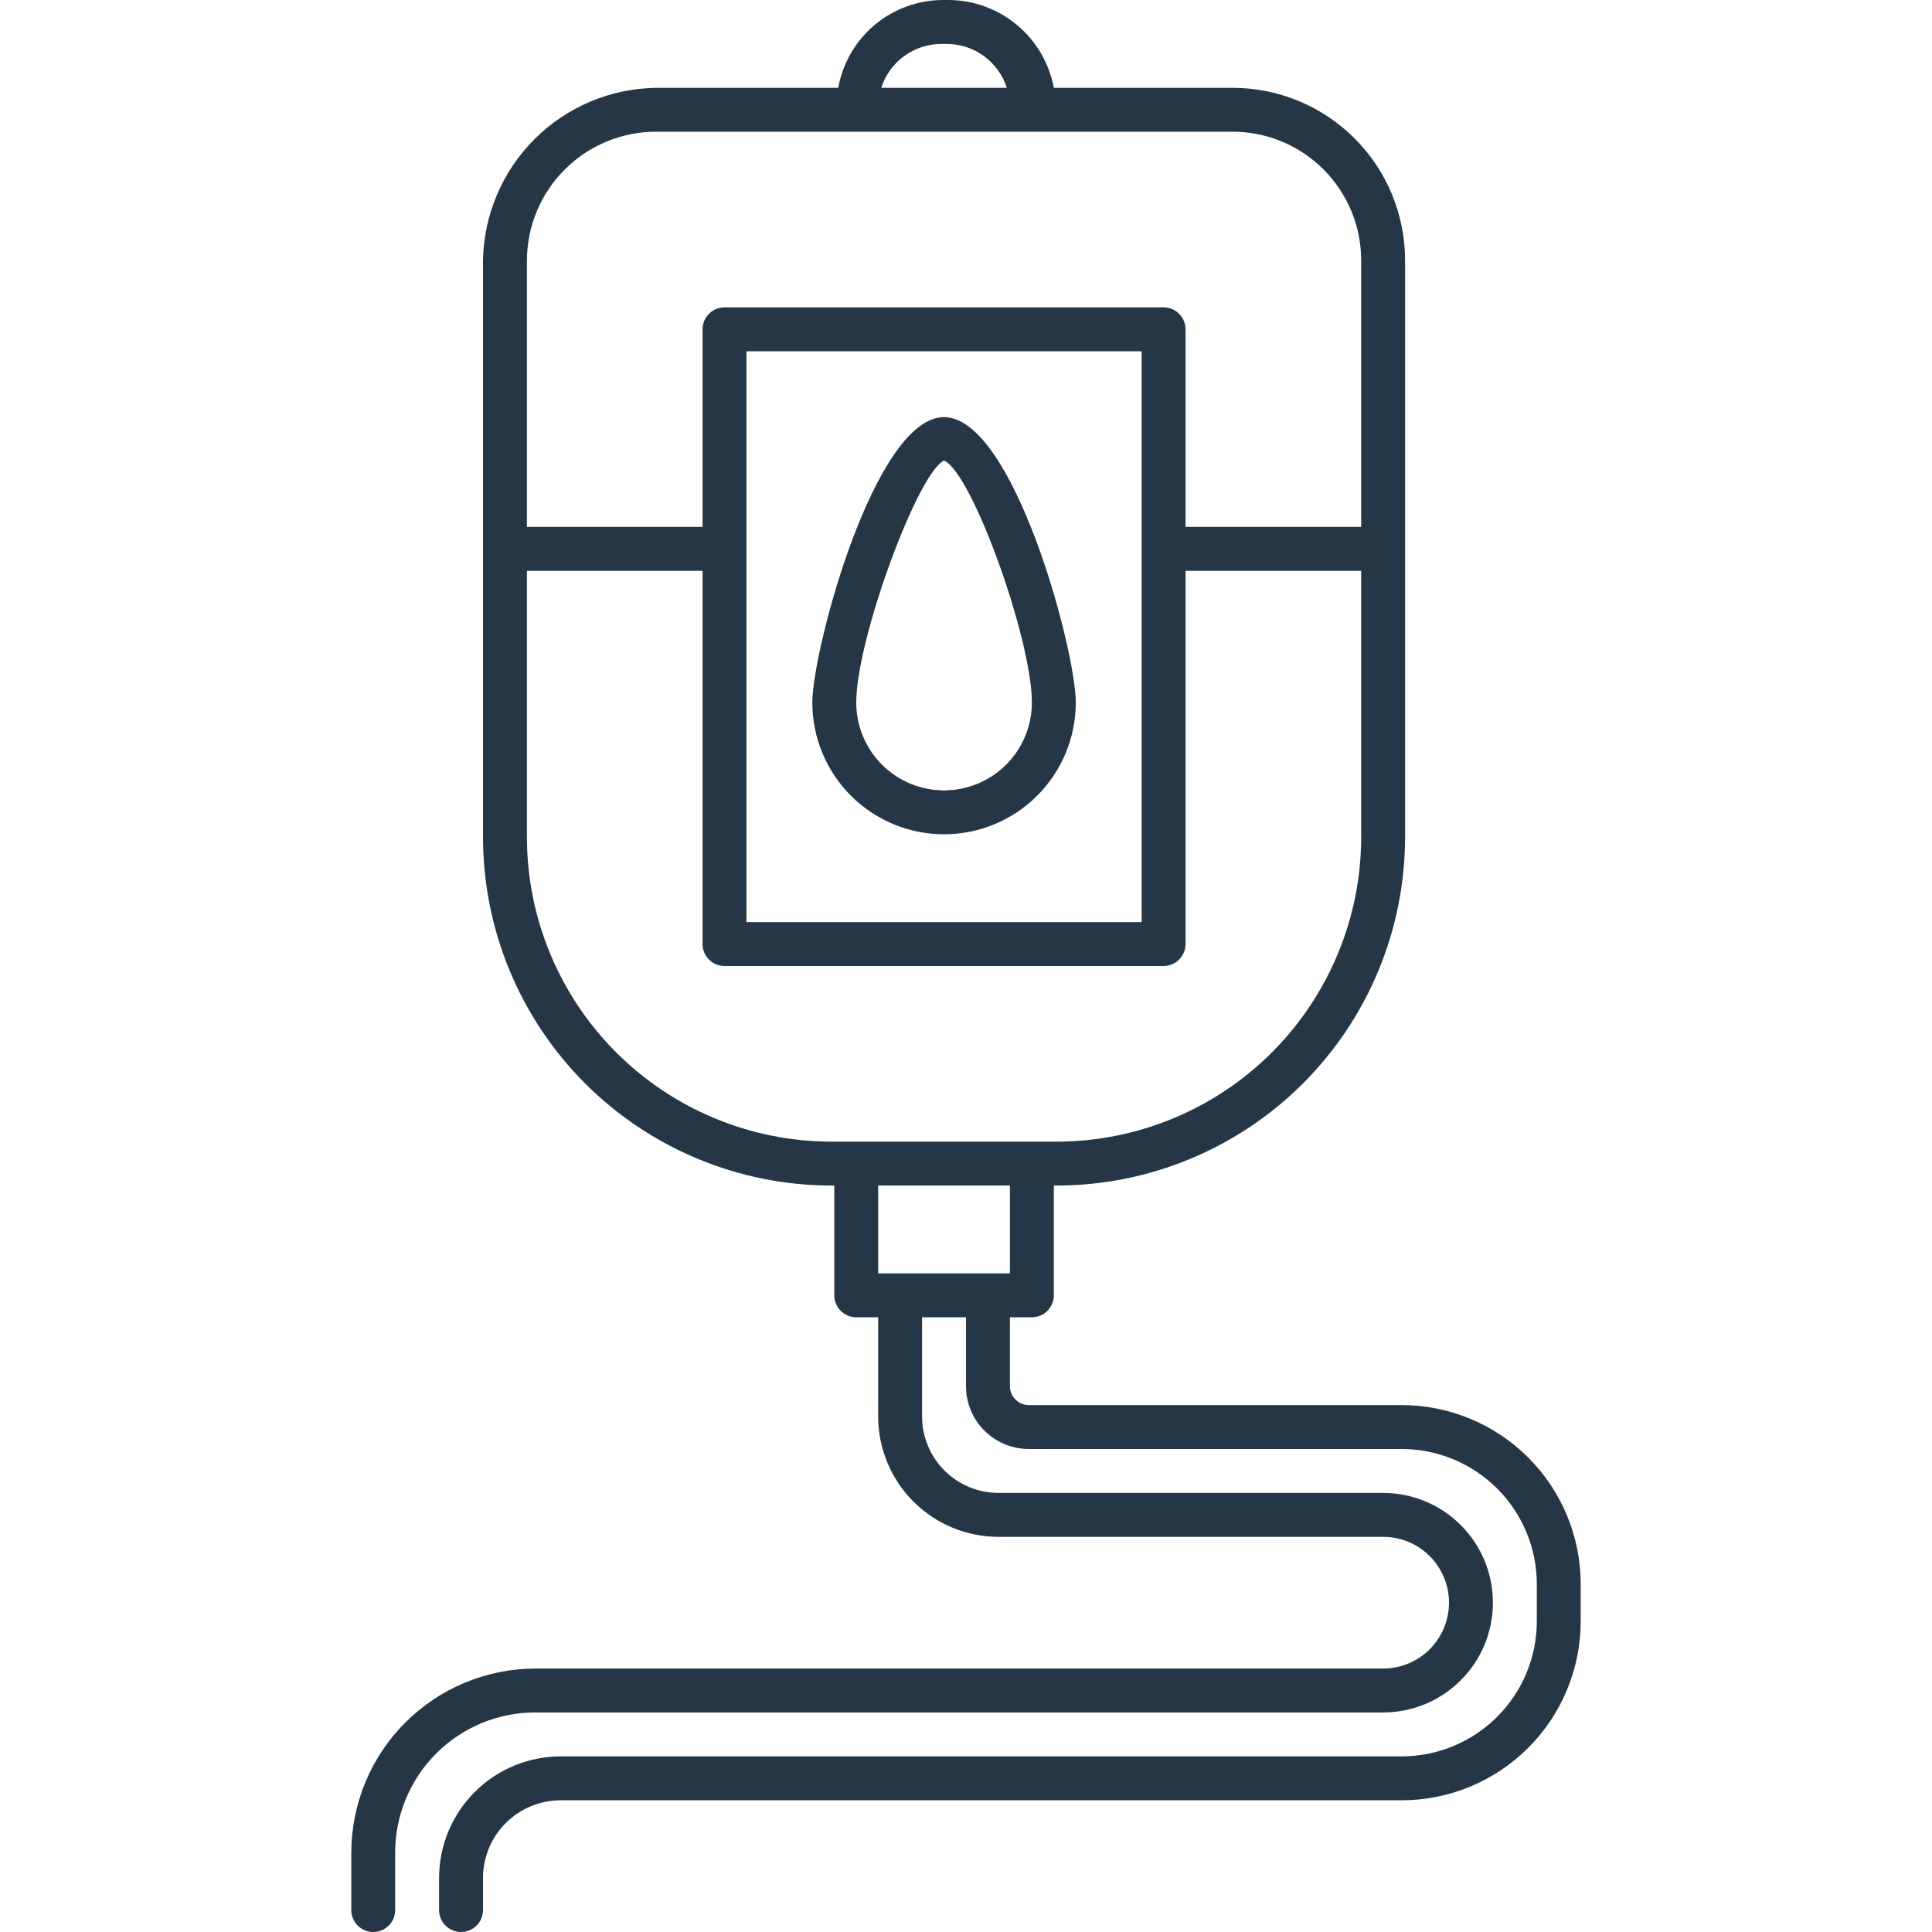 <svg width="52" height="52" viewBox="0 0 52 52" fill="none" xmlns="http://www.w3.org/2000/svg">
<path d="M25.409 11.227C23.542 11.227 21.864 17.491 21.864 18.909C21.864 19.849 22.237 20.751 22.902 21.416C23.567 22.081 24.469 22.455 25.409 22.455C26.349 22.455 27.251 22.081 27.916 21.416C28.581 20.751 28.955 19.849 28.955 18.909C28.955 17.491 27.276 11.227 25.409 11.227ZM25.409 21.273C24.782 21.273 24.181 21.024 23.738 20.581C23.295 20.137 23.046 19.536 23.046 18.909C23.046 17.195 24.712 12.705 25.409 12.397C26.154 12.705 27.773 17.195 27.773 18.909C27.773 19.536 27.524 20.137 27.081 20.581C26.637 21.024 26.036 21.273 25.409 21.273Z" fill="#253746"/>
<path d="M37.724 37.818H27.69C27.555 37.818 27.426 37.765 27.331 37.669C27.235 37.574 27.182 37.445 27.182 37.31V35.455H27.773C27.93 35.455 28.08 35.392 28.191 35.282C28.301 35.171 28.364 35.02 28.364 34.864V31.909H28.446C30.931 31.906 33.313 30.918 35.07 29.161C36.827 27.404 37.815 25.022 37.818 22.537V7.008C37.818 6.398 37.698 5.794 37.465 5.231C37.231 4.667 36.889 4.155 36.458 3.724C36.027 3.293 35.515 2.951 34.951 2.717C34.388 2.484 33.784 2.364 33.174 2.364H28.364C28.24 1.701 27.889 1.103 27.371 0.671C26.853 0.24 26.201 0.002 25.527 0H25.386C24.712 0 24.061 0.237 23.544 0.669C23.028 1.101 22.68 1.701 22.561 2.364H17.656C16.427 2.382 15.253 2.878 14.384 3.748C13.515 4.617 13.018 5.791 13 7.02V22.537C13.003 25.022 13.992 27.404 15.748 29.161C17.505 30.918 19.887 31.906 22.372 31.909H22.455V34.864C22.455 35.02 22.517 35.171 22.628 35.282C22.738 35.392 22.889 35.455 23.046 35.455H23.636V38.126C23.636 38.984 23.978 39.808 24.585 40.415C25.192 41.023 26.016 41.364 26.875 41.364H37.227C37.697 41.364 38.148 41.55 38.481 41.883C38.813 42.215 39 42.666 39 43.136C39 43.606 38.813 44.057 38.481 44.39C38.148 44.722 37.697 44.909 37.227 44.909H14.406C13.094 44.912 11.836 45.435 10.908 46.363C9.98 47.291 9.458 48.549 9.455 49.861V51.409C9.455 51.566 9.517 51.716 9.628 51.827C9.738 51.938 9.889 52 10.046 52C10.202 52 10.352 51.938 10.463 51.827C10.574 51.716 10.636 51.566 10.636 51.409V49.861C10.636 48.861 11.034 47.902 11.741 47.195C12.448 46.488 13.406 46.091 14.406 46.091H37.227C38.011 46.091 38.762 45.78 39.316 45.225C39.871 44.672 40.182 43.92 40.182 43.136C40.182 42.353 39.871 41.601 39.316 41.047C38.762 40.493 38.011 40.182 37.227 40.182H26.875C26.605 40.182 26.337 40.129 26.088 40.025C25.838 39.922 25.611 39.77 25.421 39.58C25.23 39.389 25.078 39.162 24.975 38.912C24.871 38.663 24.818 38.395 24.818 38.126V35.455H26V37.31C26 37.758 26.178 38.188 26.495 38.505C26.812 38.822 27.242 39 27.69 39H37.724C38.689 39 39.615 39.383 40.298 40.066C40.98 40.749 41.364 41.675 41.364 42.64V43.633C41.364 44.598 40.98 45.524 40.298 46.207C39.615 46.889 38.689 47.273 37.724 47.273H15.092C14.224 47.273 13.391 47.618 12.777 48.232C12.163 48.846 11.818 49.678 11.818 50.546V51.409C11.818 51.566 11.88 51.716 11.991 51.827C12.102 51.938 12.252 52 12.409 52C12.566 52 12.716 51.938 12.827 51.827C12.938 51.716 13 51.566 13 51.409V50.546C13 50.272 13.054 50 13.159 49.746C13.264 49.492 13.418 49.261 13.613 49.067C13.807 48.873 14.038 48.719 14.291 48.614C14.545 48.509 14.817 48.455 15.092 48.455H37.724C39.002 48.455 40.229 47.947 41.133 47.042C42.038 46.138 42.545 44.911 42.545 43.633V42.64C42.545 41.361 42.038 40.135 41.133 39.23C40.229 38.326 39.002 37.818 37.724 37.818ZM25.338 1.182H25.48C25.84 1.182 26.191 1.297 26.482 1.509C26.773 1.721 26.989 2.021 27.099 2.364H23.719C23.829 2.021 24.045 1.721 24.336 1.509C24.627 1.297 24.978 1.182 25.338 1.182ZM14.182 7.02C14.182 6.098 14.548 5.215 15.2 4.563C15.851 3.912 16.735 3.545 17.656 3.545H33.174C34.092 3.545 34.973 3.91 35.622 4.56C36.272 5.209 36.636 6.09 36.636 7.008V14.182H31.909V8.864C31.909 8.707 31.847 8.557 31.736 8.446C31.625 8.335 31.475 8.273 31.318 8.273H19.5C19.343 8.273 19.193 8.335 19.082 8.446C18.971 8.557 18.909 8.707 18.909 8.864V14.182H14.182V7.02ZM20.091 14.773V9.455H30.727V24.818H20.091V14.773ZM14.182 22.537V15.364H18.909V25.409C18.909 25.566 18.971 25.716 19.082 25.827C19.193 25.938 19.343 26 19.5 26H31.318C31.475 26 31.625 25.938 31.736 25.827C31.847 25.716 31.909 25.566 31.909 25.409V15.364H36.636V22.537C36.633 24.708 35.769 26.79 34.234 28.325C32.699 29.86 30.618 30.724 28.446 30.727H22.372C20.201 30.724 18.119 29.86 16.584 28.325C15.049 26.79 14.185 24.708 14.182 22.537ZM24.227 34.273H23.636V31.909H27.182V34.273H24.227Z" fill="#253746"/>
</svg>
